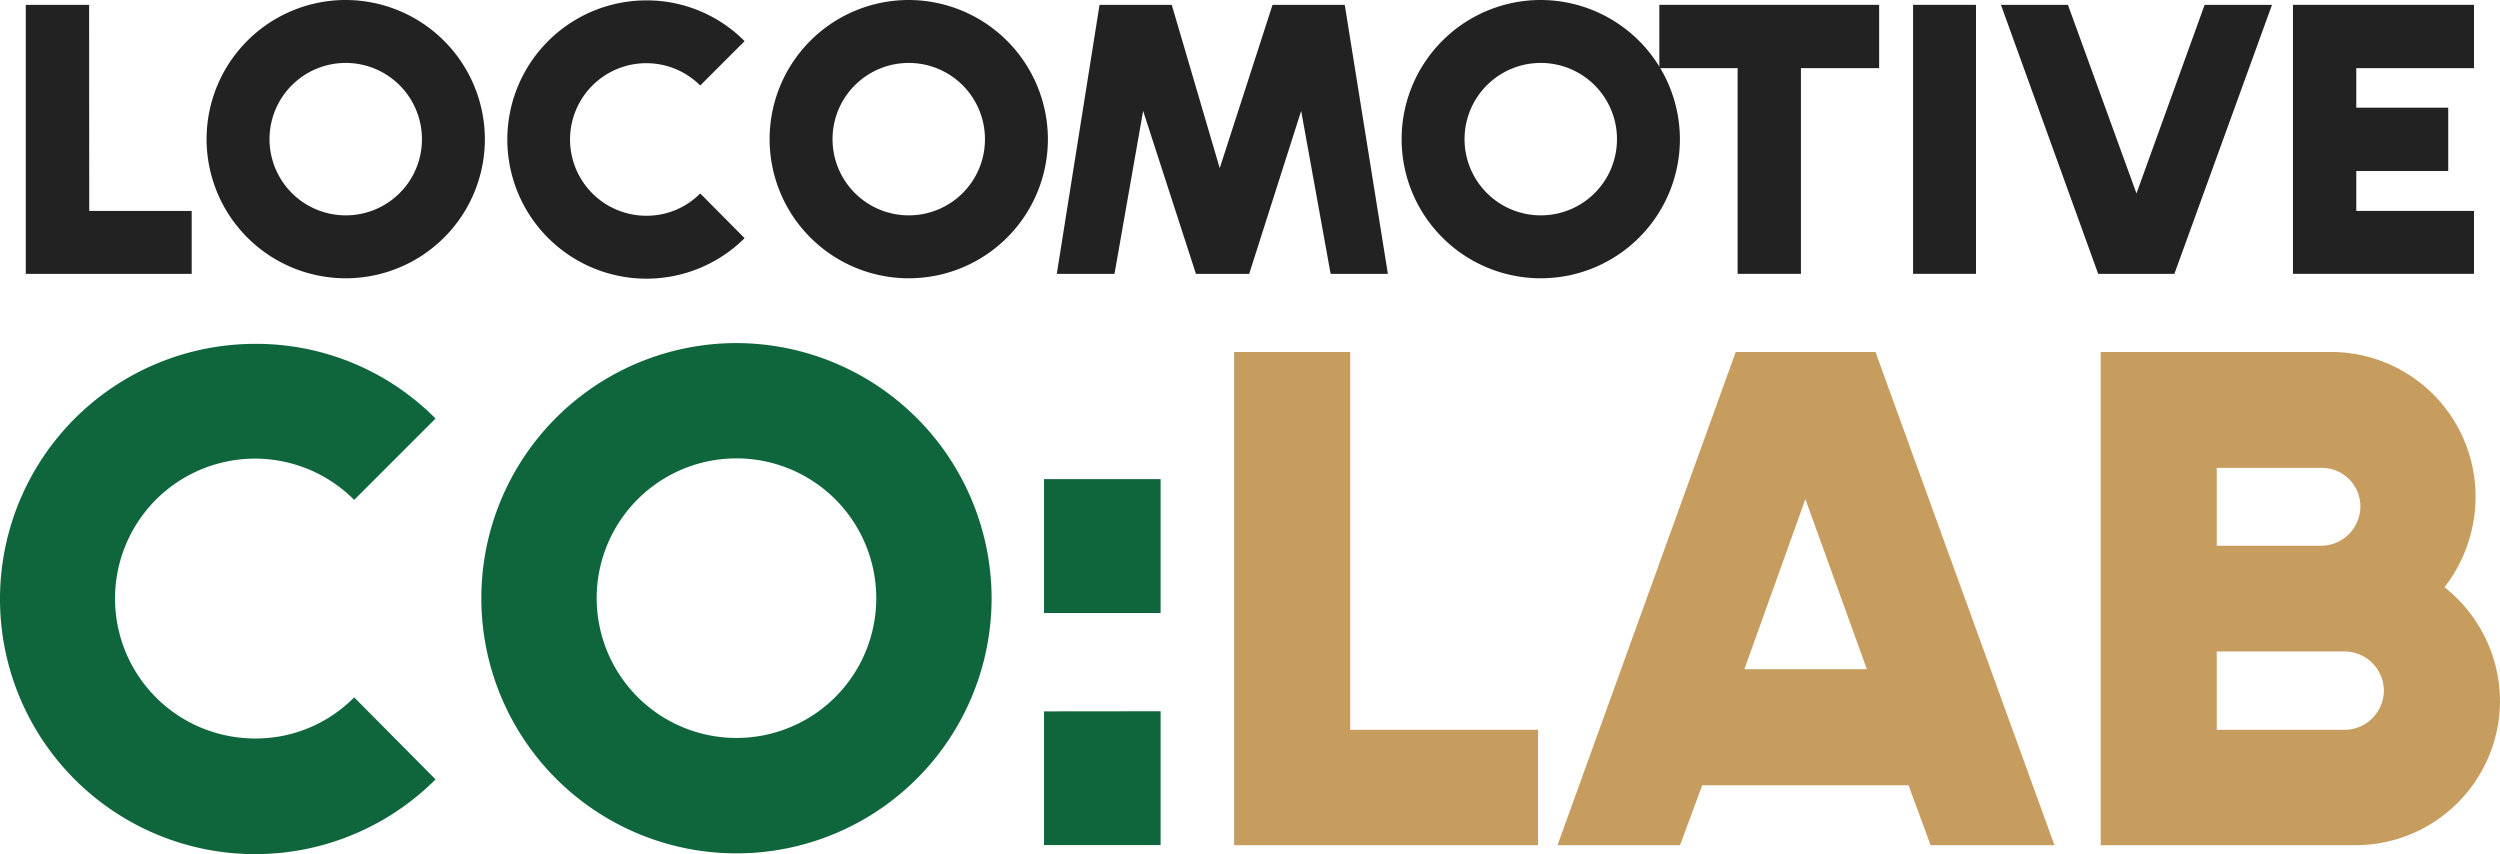 <svg xmlns="http://www.w3.org/2000/svg" viewBox="0 0 387.73 132.46"><defs><style>.cls-1{fill:#222;}.cls-2{fill:#0f663c;}.cls-3{fill:#c69c5f;}</style></defs><title>Varlık 3</title><g id="katman_2" data-name="katman 2"><g id="katman_1-2" data-name="katman 1"><path class="cls-1" d="M13.84,32.71H29.73v9.76H4V.75h9.82Z"/><path class="cls-1" d="M75.2,21.58A21.58,21.58,0,1,1,53.62,0,21.62,21.62,0,0,1,75.2,21.58Zm-9.76,0A11.82,11.82,0,1,0,53.62,33.4,11.8,11.8,0,0,0,65.44,21.58Z"/><path class="cls-1" d="M108.6,30l6.88,6.94A21.58,21.58,0,1,1,100.22.06a21.34,21.34,0,0,1,15.26,6.32l-6.88,6.88a11.83,11.83,0,1,0-8.38,20.2A11.65,11.65,0,0,0,108.6,30Z"/><path class="cls-1" d="M162.52,21.58A21.58,21.58,0,1,1,140.94,0,21.62,21.62,0,0,1,162.52,21.58Zm-9.76,0A11.82,11.82,0,1,0,140.94,33.4,11.8,11.8,0,0,0,152.76,21.58Z"/><path class="cls-1" d="M208.56.75l6.69,41.72h-8.88L201.8,17.2l-8.06,25.27h-8.26L177.29,17.2l-4.44,25.27H163.9L170.53.75h11.2l7.44,25.33L197.36.75Z"/><path class="cls-1" d="M260.54,21.58A21.58,21.58,0,1,1,239,0,21.63,21.63,0,0,1,260.54,21.58Zm-9.76,0A11.82,11.82,0,1,0,239,33.4,11.8,11.8,0,0,0,250.78,21.58Z"/><path class="cls-1" d="M291.44.75v9.82H279.31v31.9h-9.82V10.57H257.35V.75Z"/><path class="cls-1" d="M306.46,42.47H296.7V.75h9.76Z"/><path class="cls-1" d="M331.35,30,341.92.75h10.45L337.23,42.47H325.41L310.33.75h10.39Z"/><path class="cls-1" d="M365.44,10.57V16.7H379.7v9.82H365.44v6.19H383.7v9.76H355.62V.75H383.7v9.82Z"/><path class="cls-2" d="M54.93,108.15l12.62,12.73a39.57,39.57,0,1,1-28-67.55,39.17,39.17,0,0,1,28,11.58L54.93,77.53a21.7,21.7,0,1,0-15.36,37A21.39,21.39,0,0,0,54.93,108.15Z"/><path class="cls-2" d="M153.79,92.78a39.57,39.57,0,1,1-39.57-39.57A39.65,39.65,0,0,1,153.79,92.78Zm-17.89,0a21.68,21.68,0,1,0-21.68,21.67A21.67,21.67,0,0,0,135.9,92.78Z"/><path class="cls-2" d="M180,74.31V95.07H161.92V74.31Zm0,36v20.75H161.92V110.33Z"/><path class="cls-3" d="M209.4,113.19h29.13v17.89H191.4V54.59h18Z"/><path class="cls-3" d="M296,121.79H264l-3.44,9.29h-19l27.64-76.49h21.67l27.76,76.49H299.42Zm-25.46-18h19L280,77.41Z"/><path class="cls-3" d="M387.73,108.72a22.42,22.42,0,0,1-22.48,22.36H325.8V54.59h35.78a22.42,22.42,0,0,1,22.36,22.48,22.91,22.91,0,0,1-4.82,14A22.59,22.59,0,0,1,387.73,108.72ZM343.8,84.64H360a6.12,6.12,0,0,0,6.08-6.08,6,6,0,0,0-6.08-6H343.8Zm25.92,22.47a6.11,6.11,0,0,0-6.08-6.07H343.8v12.15h19.84A6.12,6.12,0,0,0,369.72,107.11Z"/></g></g></svg>